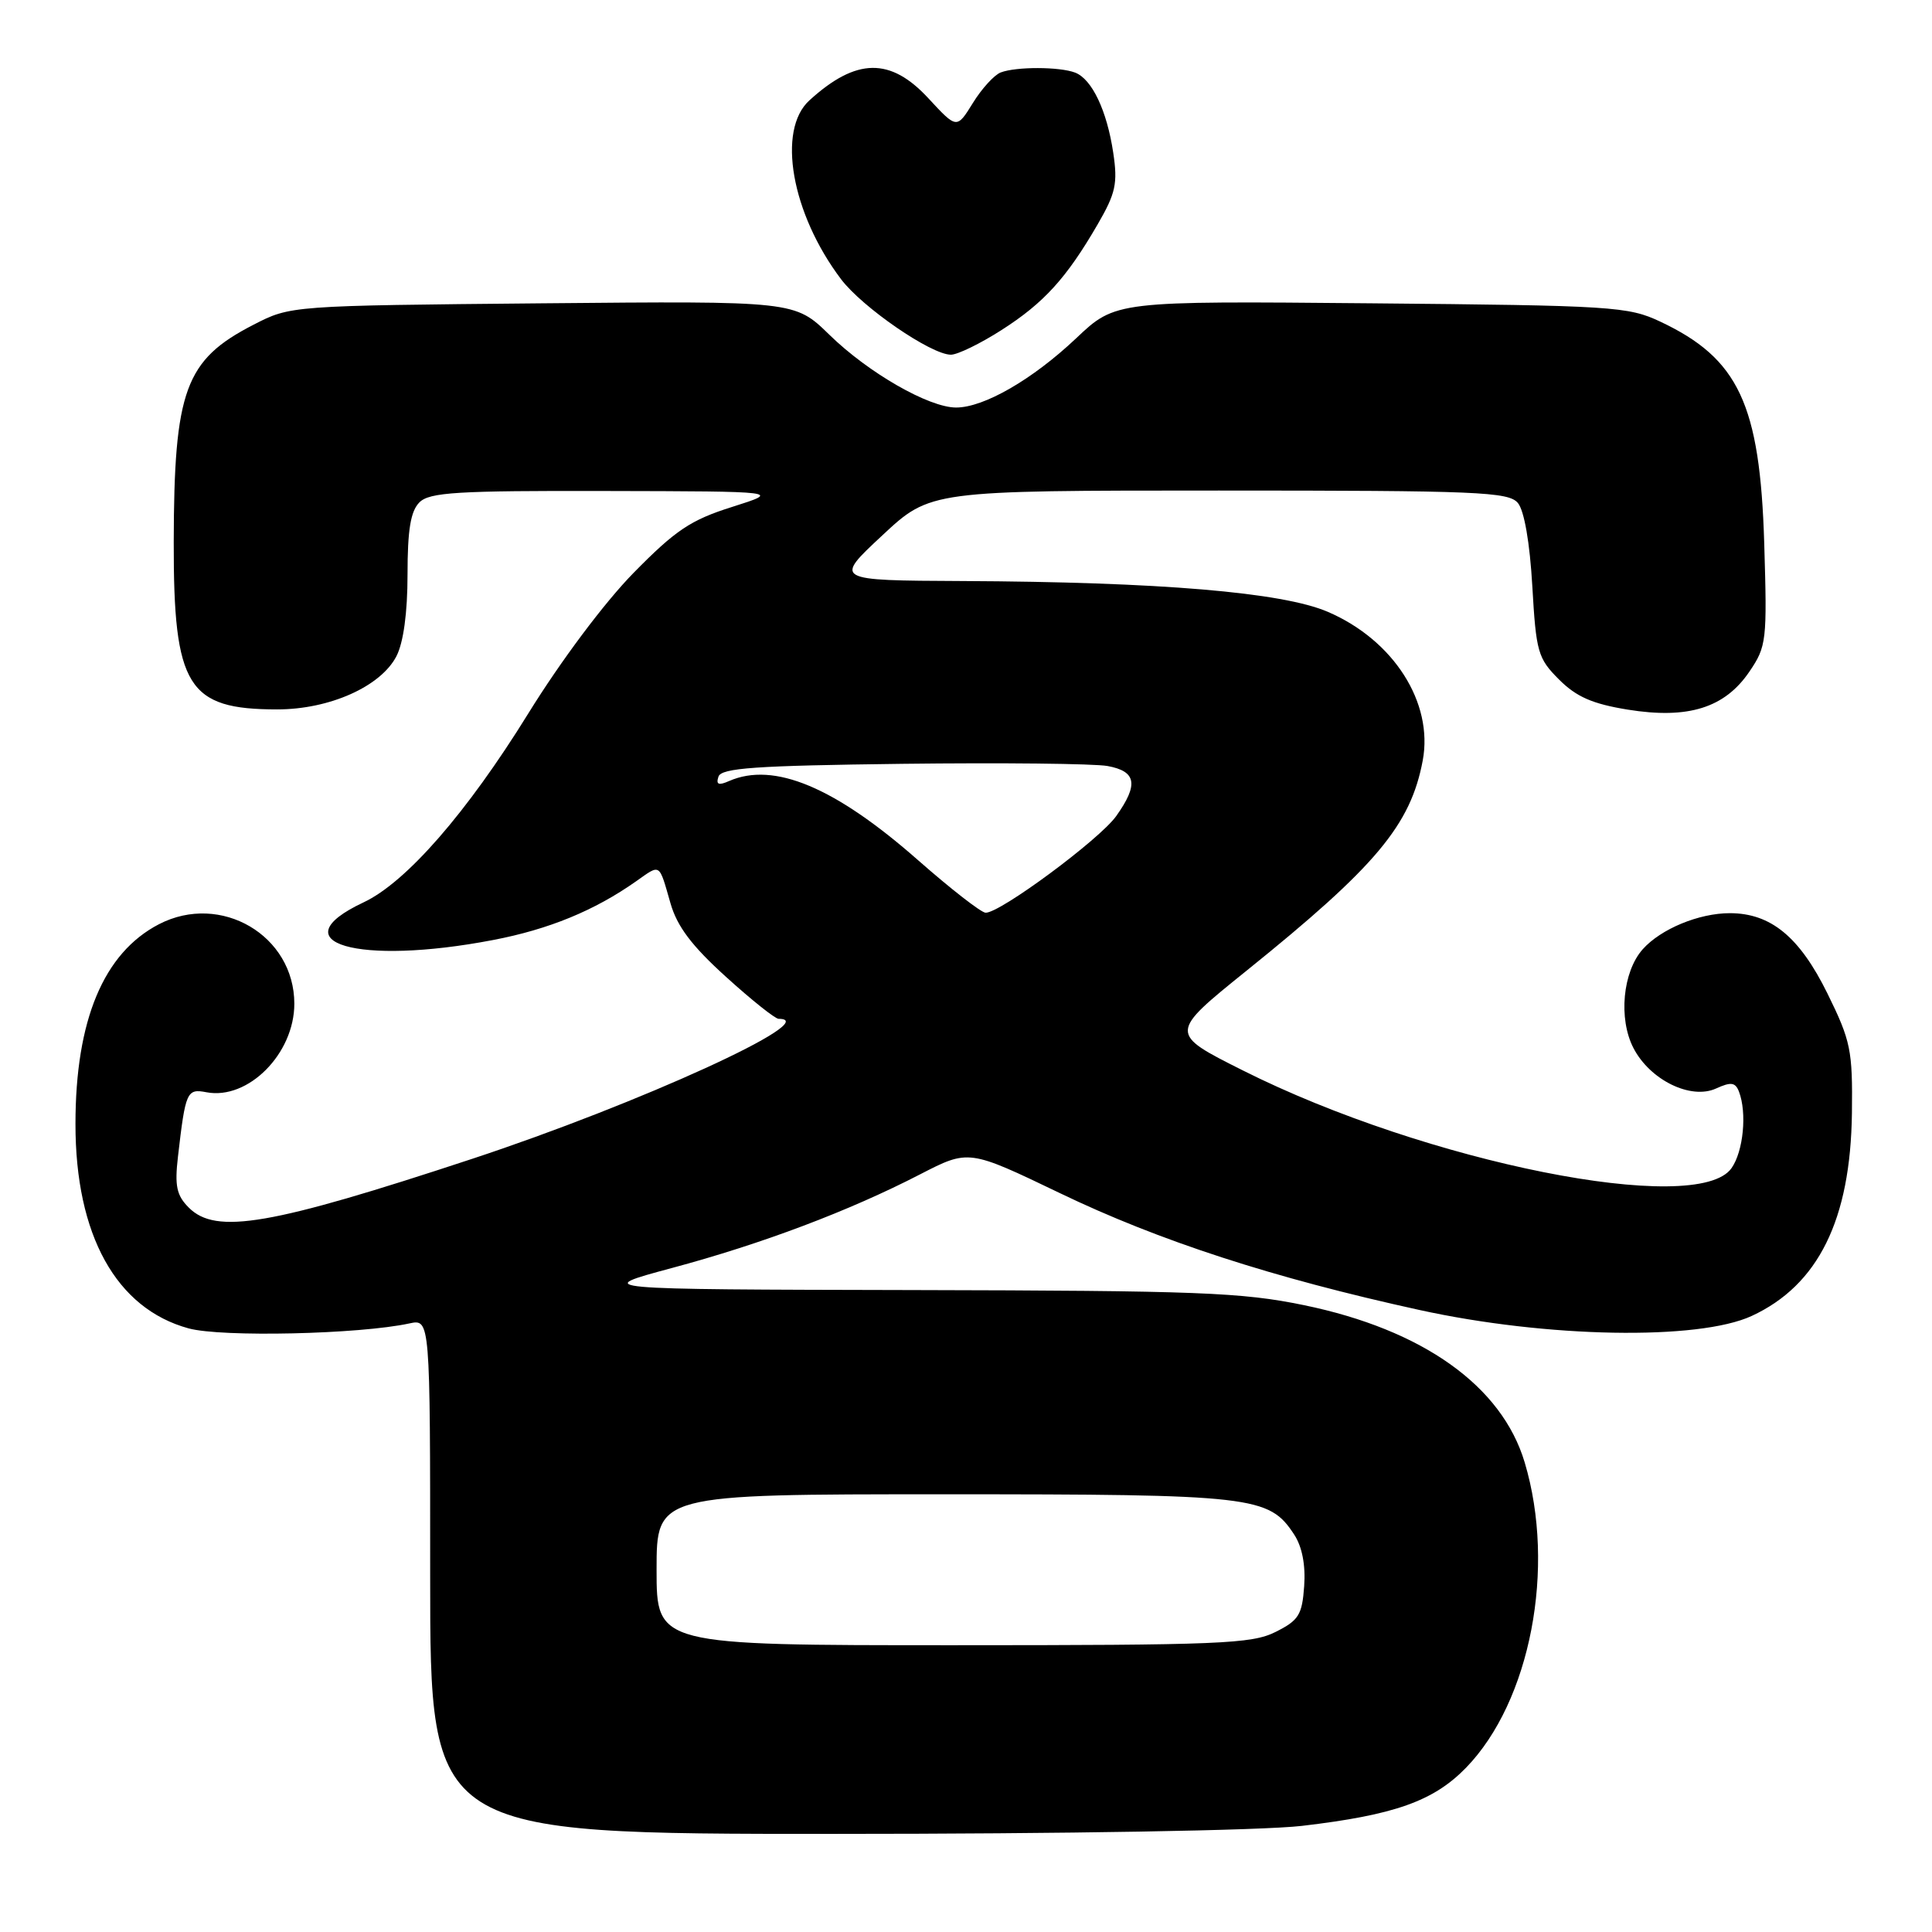 <?xml version="1.0" encoding="UTF-8" standalone="no"?>
<!DOCTYPE svg PUBLIC "-//W3C//DTD SVG 1.1//EN" "http://www.w3.org/Graphics/SVG/1.1/DTD/svg11.dtd" >
<svg xmlns="http://www.w3.org/2000/svg" xmlns:xlink="http://www.w3.org/1999/xlink" version="1.1" viewBox="0 0 256 256">
 <g >
 <path fill="currentColor"
d=" M 172.50 241.94 C 184.77 240.50 189.94 238.67 194.26 234.23 C 202.79 225.45 206.20 207.72 202.03 193.78 C 199.01 183.65 188.54 176.19 172.78 172.94 C 164.54 171.24 158.76 171.02 121.00 170.94 C 78.50 170.85 78.50 170.85 89.02 168.02 C 100.96 164.82 112.52 160.46 121.93 155.60 C 128.36 152.29 128.36 152.29 140.43 158.09 C 153.58 164.42 168.66 169.32 188.04 173.57 C 204.92 177.28 225.04 177.64 232.11 174.37 C 240.93 170.29 245.21 161.63 245.39 147.48 C 245.49 139.15 245.24 137.94 242.15 131.65 C 238.45 124.14 234.65 121.01 229.22 121.00 C 225.11 121.00 220.07 123.09 217.67 125.78 C 215.01 128.77 214.43 134.99 216.44 138.87 C 218.63 143.11 224.04 145.76 227.39 144.23 C 229.37 143.33 229.94 143.41 230.42 144.64 C 231.50 147.46 231.01 152.54 229.44 154.78 C 224.93 161.23 189.03 154.06 164.69 141.84 C 154.88 136.92 154.88 136.92 165.19 128.61 C 182.34 114.79 186.91 109.34 188.52 100.77 C 189.95 93.11 184.67 84.82 175.94 81.07 C 169.92 78.48 153.69 77.11 127.50 76.99 C 110.50 76.91 110.50 76.91 116.89 70.96 C 123.27 65.00 123.27 65.00 161.51 65.00 C 195.84 65.00 199.90 65.17 201.13 66.65 C 201.97 67.66 202.71 71.92 203.04 77.67 C 203.54 86.41 203.77 87.23 206.58 90.04 C 208.88 92.34 211.01 93.27 215.69 94.03 C 223.69 95.32 228.54 93.80 231.80 89.00 C 234.08 85.65 234.16 84.91 233.77 72.00 C 233.21 53.56 230.38 47.51 220.00 42.62 C 215.74 40.61 213.70 40.48 181.66 40.19 C 147.82 39.88 147.82 39.88 142.59 44.83 C 136.82 50.28 130.38 54.00 126.69 54.00 C 123.08 54.00 115.06 49.40 109.90 44.36 C 105.31 39.88 105.31 39.88 71.90 40.19 C 38.50 40.50 38.50 40.50 33.59 43.03 C 24.52 47.69 23.06 51.69 23.02 71.85 C 22.99 91.00 24.85 94.00 36.73 94.00 C 43.66 94.00 50.45 90.97 52.53 86.95 C 53.46 85.14 54.00 81.19 54.00 76.12 C 54.00 70.20 54.41 67.74 55.57 66.57 C 56.91 65.23 60.53 65.01 80.32 65.06 C 103.50 65.11 103.50 65.11 97.01 67.17 C 91.52 68.90 89.52 70.24 83.96 75.90 C 80.11 79.82 74.33 87.54 70.00 94.54 C 61.86 107.70 53.82 116.92 48.17 119.57 C 36.83 124.90 47.44 127.99 65.32 124.56 C 72.71 123.15 78.78 120.66 84.31 116.76 C 87.56 114.47 87.29 114.29 88.84 119.68 C 89.72 122.76 91.67 125.34 96.19 129.43 C 99.57 132.50 102.71 135.00 103.17 135.00 C 109.30 135.00 84.68 146.25 62.60 153.54 C 35.82 162.38 28.62 163.62 25.02 160.02 C 23.40 158.40 23.13 157.15 23.58 153.27 C 24.58 144.62 24.75 144.23 27.36 144.73 C 32.88 145.78 39.00 139.62 39.00 133.00 C 39.00 123.95 29.26 118.23 21.07 122.46 C 13.73 126.26 10.00 135.17 10.00 148.93 C 9.99 163.65 15.39 173.40 25.00 176.02 C 29.38 177.21 47.62 176.80 54.25 175.36 C 57.00 174.77 57.00 174.77 57.00 208.88 C 57.00 243.00 57.00 243.00 110.25 243.00 C 141.19 243.00 167.27 242.55 172.50 241.94 Z  M 132.68 43.75 C 138.32 40.15 141.31 36.86 145.45 29.72 C 147.84 25.60 148.12 24.31 147.51 20.24 C 146.67 14.64 144.69 10.48 142.46 9.62 C 140.39 8.83 134.64 8.82 132.60 9.60 C 131.74 9.93 130.08 11.75 128.91 13.65 C 126.78 17.09 126.78 17.09 123.04 13.05 C 117.99 7.57 113.46 7.64 107.25 13.30 C 102.92 17.24 104.87 28.29 111.44 36.99 C 114.26 40.73 123.38 47.00 126.00 47.00 C 126.88 47.00 129.88 45.54 132.68 43.75 Z  M 87.00 208.00 C 87.00 198.00 87.00 198.00 125.03 198.00 C 166.13 198.00 168.14 198.23 171.48 203.33 C 172.54 204.94 173.01 207.38 172.81 210.17 C 172.54 213.99 172.09 214.71 169.00 216.25 C 165.85 217.82 161.61 218.00 126.25 218.00 C 87.00 218.00 87.00 218.00 87.00 208.00 Z  M 121.66 113.99 C 110.63 104.28 102.54 100.90 96.61 103.49 C 95.21 104.11 94.85 103.96 95.20 102.91 C 95.58 101.76 100.08 101.45 119.58 101.21 C 132.74 101.05 144.96 101.18 146.75 101.50 C 150.58 102.20 150.89 103.94 147.90 108.14 C 145.68 111.25 132.45 121.04 130.59 120.94 C 129.99 120.91 125.97 117.78 121.66 113.99 Z "/>
</g>
</svg>
